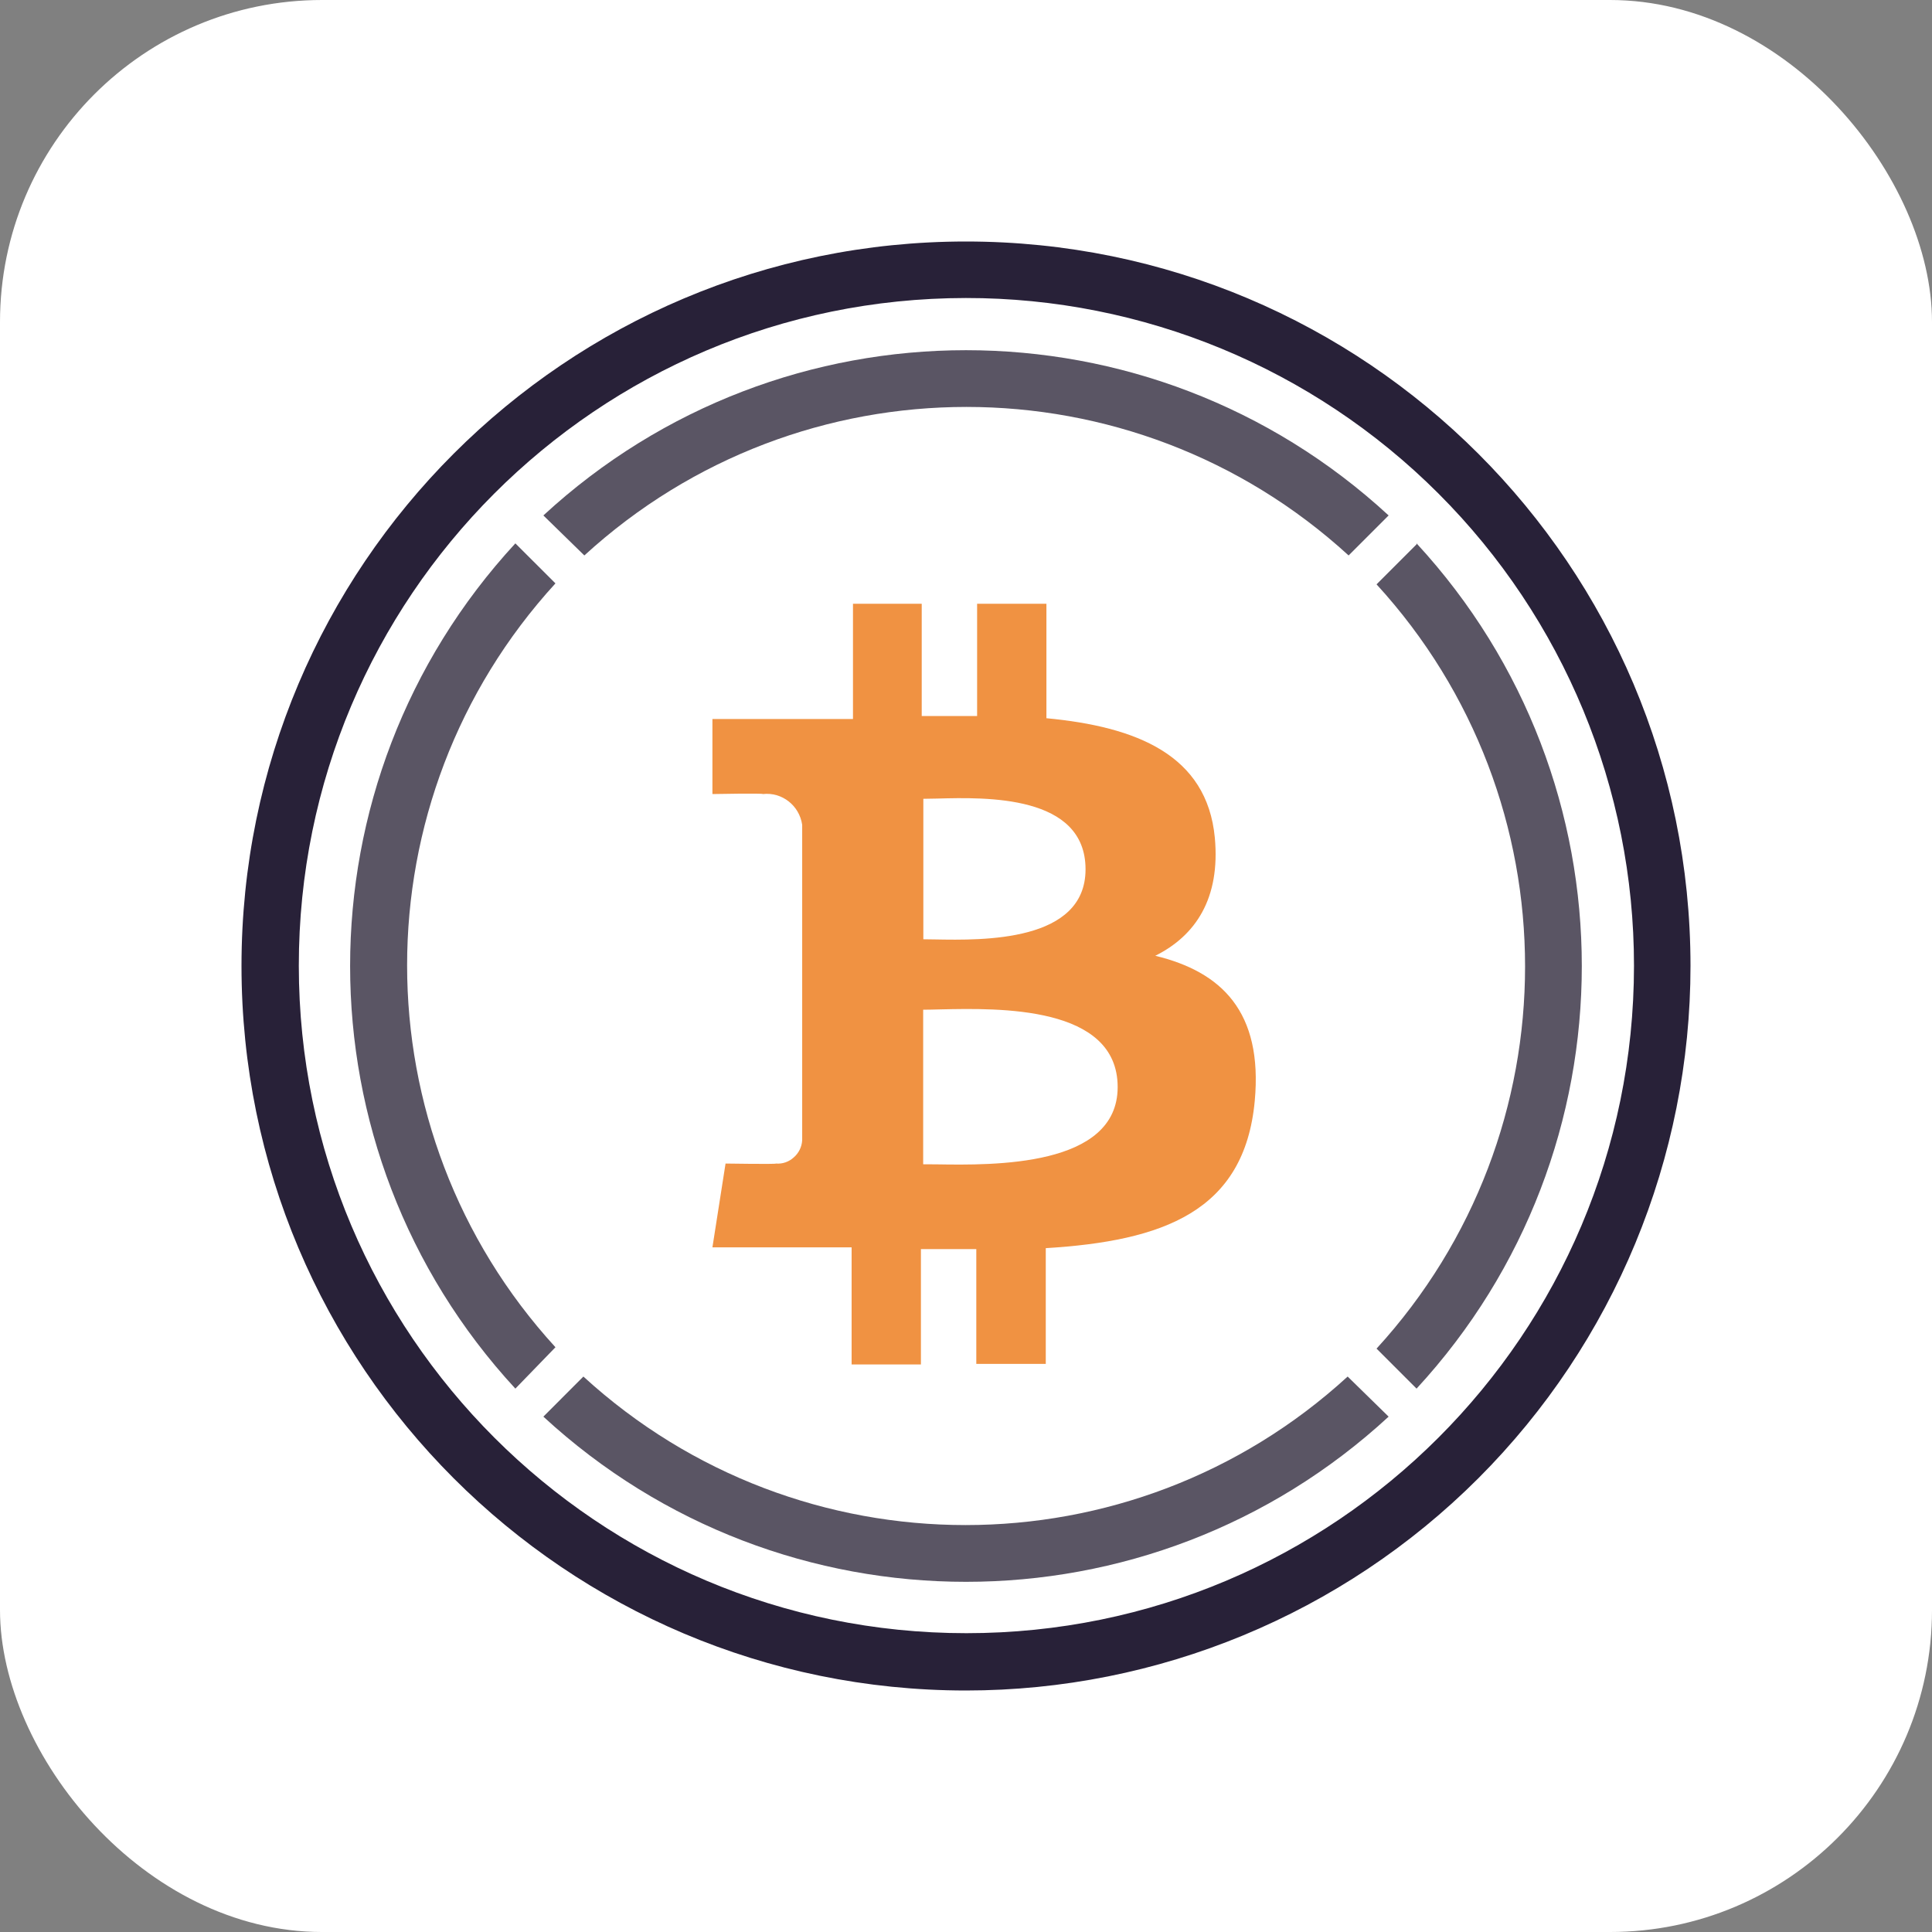 <svg width="24" height="24" viewBox="0 0 24 24" fill="none" xmlns="http://www.w3.org/2000/svg">
<rect x="0" y="0" width="24" height="24" fill="#808080" stroke="none"/>
<rect width="24" height="24" rx="4" fill="white"/>
<circle cx="12" cy="12" r="9" fill="white"/>
<path d="M17.597 6.762L17.1 7.259C19.56 9.946 19.56 14.065 17.1 16.753L17.597 17.25C20.334 14.284 20.334 9.716 17.597 6.75V6.762Z" fill="#5A5564"/>
<path d="M7.259 6.9C9.946 4.44 14.065 4.44 16.753 6.9L17.25 6.403C14.284 3.666 9.716 3.666 6.75 6.403L7.259 6.9Z" fill="#5A5564"/>
<path d="M6.9 16.736C4.443 14.05 4.443 9.934 6.9 7.247L6.402 6.75C3.665 9.716 3.665 14.284 6.402 17.25L6.9 16.736Z" fill="#5A5564"/>
<path d="M16.741 17.1C14.054 19.56 9.935 19.56 7.247 17.1L6.75 17.598C9.716 20.334 14.284 20.334 17.25 17.598L16.741 17.1Z" fill="#5A5564"/>
<path fill-rule="evenodd" clip-rule="evenodd" d="M15.091 10.406C14.993 9.374 14.113 9.027 12.999 8.922V7.5H12.138V8.895H11.45V7.5H10.596V8.932H8.85V9.864C8.85 9.864 9.485 9.852 9.476 9.864C9.714 9.837 9.93 10.006 9.965 10.246V14.166C9.96 14.248 9.922 14.325 9.86 14.378C9.8 14.433 9.72 14.461 9.639 14.454C9.65 14.464 9.013 14.454 9.013 14.454L8.85 15.495H10.579V16.95H11.44V15.517H12.128V16.943H12.991V15.505C14.445 15.416 15.459 15.053 15.587 13.676C15.689 12.567 15.174 12.072 14.351 11.873C14.851 11.624 15.161 11.162 15.091 10.406ZM13.884 13.504C13.884 14.498 12.34 14.475 11.635 14.464C11.572 14.463 11.516 14.463 11.468 14.463V12.543C11.528 12.543 11.601 12.541 11.683 12.539H11.683C12.408 12.523 13.884 12.49 13.884 13.504ZM11.616 11.67C12.207 11.681 13.485 11.704 13.485 10.799C13.485 9.871 12.247 9.904 11.645 9.92C11.578 9.922 11.518 9.923 11.47 9.923V11.668C11.511 11.668 11.561 11.669 11.616 11.67Z" fill="#F09242"/>
<path fill-rule="evenodd" clip-rule="evenodd" d="M3 11.999C3 16.97 7.028 20.999 11.998 21C14.386 21 16.676 20.052 18.364 18.364C20.052 16.676 21 14.386 21 11.998C20.999 7.028 16.97 3 11.999 3C7.029 3 3 7.029 3 11.999ZM3.712 11.998C3.71 7.419 7.419 3.705 11.998 3.702C14.2 3.7 16.311 4.573 17.868 6.13C19.425 7.686 20.299 9.797 20.298 11.998C20.296 16.577 16.584 20.288 12.005 20.288C7.426 20.288 3.714 16.577 3.712 11.998Z" fill="#282138"/>
</svg>
